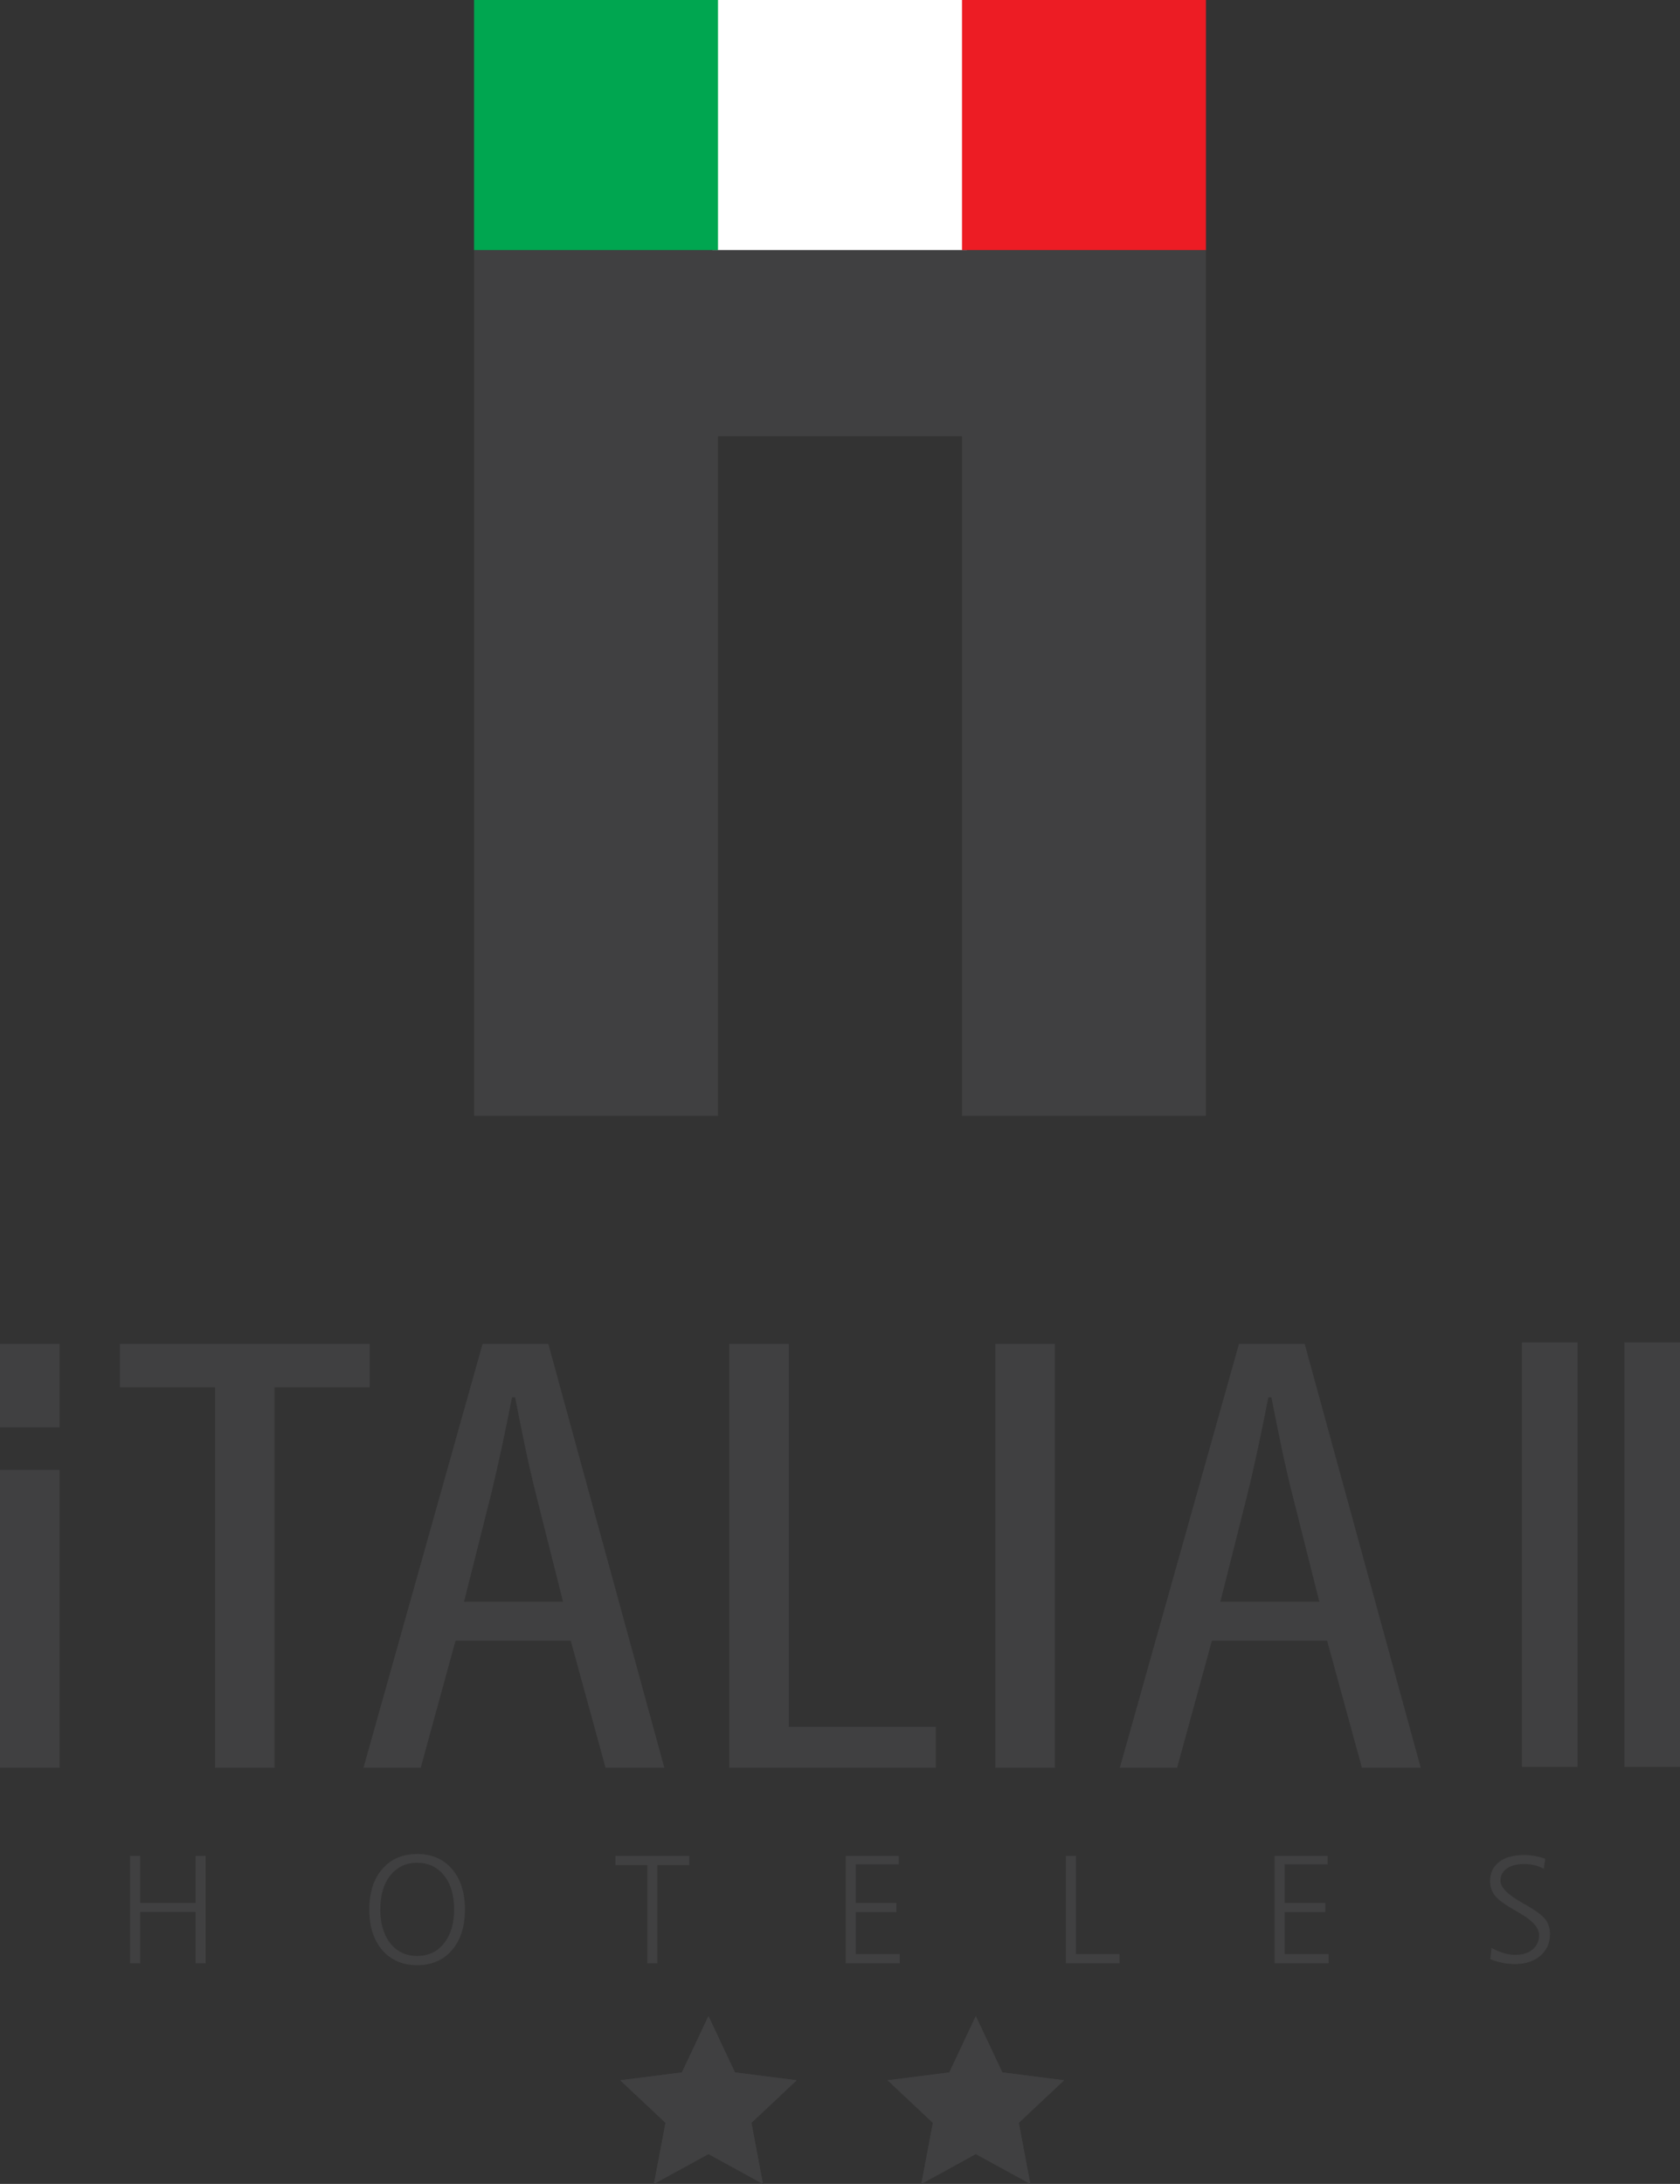 <?xml version="1.0" encoding="UTF-8"?>
<svg id="Capa_2" data-name="Capa 2" xmlns="http://www.w3.org/2000/svg" viewBox="0 0 472.39 614.08">
  <rect x="0" y="0" width="472.39" height="614.08" fill="#333333" stroke="none"/>
  <defs>
    <style>
      .cls-1 {
        fill: #fff;
      }

      .cls-2 {
        fill: #00a650;
      }

      .cls-3 {
        fill-rule: evenodd;
      }

      .cls-3, .cls-4 {
        fill: #404041;
      }

      .cls-5 {
        fill: #ed1c24;
      }
    </style>
  </defs>
  <g id="Capa_1-2" data-name="Capa 1">
    <g>
      <g>
        <g>
          <rect class="cls-1" x="200.29" width="71.57" height="70.37"/>
          <rect class="cls-2" x="133.3" width="68.59" height="70.37"/>
          <rect class="cls-5" x="270.5" width="68.59" height="70.37"/>
          <path class="cls-3" d="M133.3,313.75h68.59V122.67h68.61v191.07h68.59V70.37h-205.78v243.38Z"/>
        </g>
        <path class="cls-3" d="M343.15,450.38l7.61-30.23c1.96-7.96,4.13-18.21,5.88-27.24h.86c1.73,8.85,3.7,18.75,5.87,27.24l7.61,30.23h-27.83ZM373.16,461.34l9.79,35.72h16.53l-32.62-119.17h-18.48l-33.5,119.17h16.1l9.79-35.72h32.4ZM279.88,497.06h16.74v-119.17h-16.74v119.17ZM205.06,497.06h58.06v-11.5h-41.32v-107.67h-16.74v119.17ZM130.48,450.38l7.61-30.23c1.95-7.96,4.13-18.21,5.88-27.24h.87c1.73,8.85,3.7,18.75,5.86,27.24l7.61,30.23h-27.83ZM160.48,461.34l9.79,35.72h16.53l-32.62-119.17h-18.49l-33.49,119.17h16.1l9.79-35.72h32.39ZM60.46,497.06h16.74v-106.98h26.75v-12.19H33.71v12.19h26.75v106.98ZM0,497.06h16.74v-83.73H0v83.73ZM0,401.35h16.74v-23.46H0v23.46Z"/>
        <path class="cls-3" d="M434.5,522.63l-.41,2.82c-.86-.43-1.74-.77-2.65-.99-.9-.22-1.84-.32-2.83-.32-2.09,0-3.74.42-4.91,1.25-1.19.83-1.78,1.98-1.78,3.45,0,1.83,1.99,3.88,5.99,6.14.54.3.97.53,1.25.71,2.77,1.58,4.58,2.93,5.41,4.06.84,1.13,1.26,2.48,1.26,4.08,0,2.51-.9,4.54-2.71,6.1-1.81,1.56-4.17,2.34-7.08,2.34-1.2,0-2.39-.11-3.56-.35s-2.32-.58-3.43-1.03l.35-3.16c1.25.67,2.41,1.16,3.51,1.48,1.1.32,2.15.47,3.17.47,2.02,0,3.65-.51,4.86-1.52,1.23-1.03,1.83-2.39,1.83-4.1,0-2.03-1.94-4.16-5.82-6.34-.61-.35-1.06-.61-1.37-.79-2.69-1.55-4.44-2.89-5.3-4-.86-1.11-1.29-2.44-1.29-3.96,0-2.32.84-4.12,2.53-5.42,1.69-1.3,4.07-1.95,7.15-1.95.93,0,1.87.09,2.83.26.95.17,1.94.43,2.98.77ZM358.4,521.83h14.92v2.4h-12.1v10.87h11.44v2.54h-11.44v11.79h12.36v2.62h-15.18v-30.23ZM299.73,521.83h2.82v27.61h12.24v2.62h-15.06v-30.23ZM237.8,521.83h14.92v2.4h-12.09v10.87h11.43v2.54h-11.43v11.79h12.36v2.62h-15.19v-30.23ZM173.05,521.83h20.76v2.61h-8.97v27.62h-2.82v-27.62h-8.97v-2.61ZM117.3,521.31c4.1,0,7.36,1.41,9.79,4.22,2.43,2.81,3.64,6.62,3.64,11.4s-1.21,8.6-3.64,11.42c-2.42,2.82-5.69,4.23-9.79,4.23s-7.39-1.42-9.82-4.24c-2.43-2.83-3.64-6.63-3.64-11.41s1.21-8.57,3.64-11.38c2.44-2.82,5.7-4.23,9.82-4.23ZM117.3,523.78c-3.15,0-5.67,1.2-7.55,3.56-1.88,2.38-2.82,5.56-2.82,9.54s.94,7.17,2.82,9.55c1.88,2.38,4.39,3.56,7.55,3.56s5.66-1.19,7.55-3.56c1.89-2.39,2.84-5.57,2.84-9.55s-.94-7.17-2.84-9.54c-1.89-2.36-4.4-3.56-7.55-3.56ZM36.57,521.83h2.84v13.24h15.58v-13.24h2.83v30.23h-2.83v-14.46h-15.58v14.46h-2.84v-30.23Z"/>
        <rect class="cls-4" x="427.96" y="377.46" width="15.62" height="119.37"/>
        <rect class="cls-4" x="456.77" y="377.46" width="15.62" height="119.37"/>
      </g>
      <g>
        <polygon class="cls-3" points="199.21 566.91 206.66 582.73 224 584.94 211.28 596.91 214.53 614.08 199.21 605.68 183.88 614.08 187.14 596.91 174.41 584.94 191.75 582.73 199.21 566.91"/>
        <polygon class="cls-3" points="274.38 566.91 281.84 582.73 299.19 584.94 286.46 596.91 289.71 614.08 274.38 605.68 259.07 614.08 262.32 596.91 249.59 584.94 266.94 582.73 274.38 566.91"/>
      </g>
      <g>
        <polygon class="cls-3" points="199.21 566.91 206.66 582.73 224 584.94 211.28 596.91 214.53 614.08 199.21 605.68 183.88 614.08 187.14 596.91 174.41 584.94 191.75 582.73 199.21 566.91"/>
        <polygon class="cls-3" points="274.38 566.91 281.84 582.73 299.19 584.94 286.46 596.91 289.71 614.08 274.38 605.68 259.07 614.08 262.32 596.91 249.59 584.94 266.94 582.73 274.38 566.91"/>
      </g>
    </g>
  </g>
</svg>